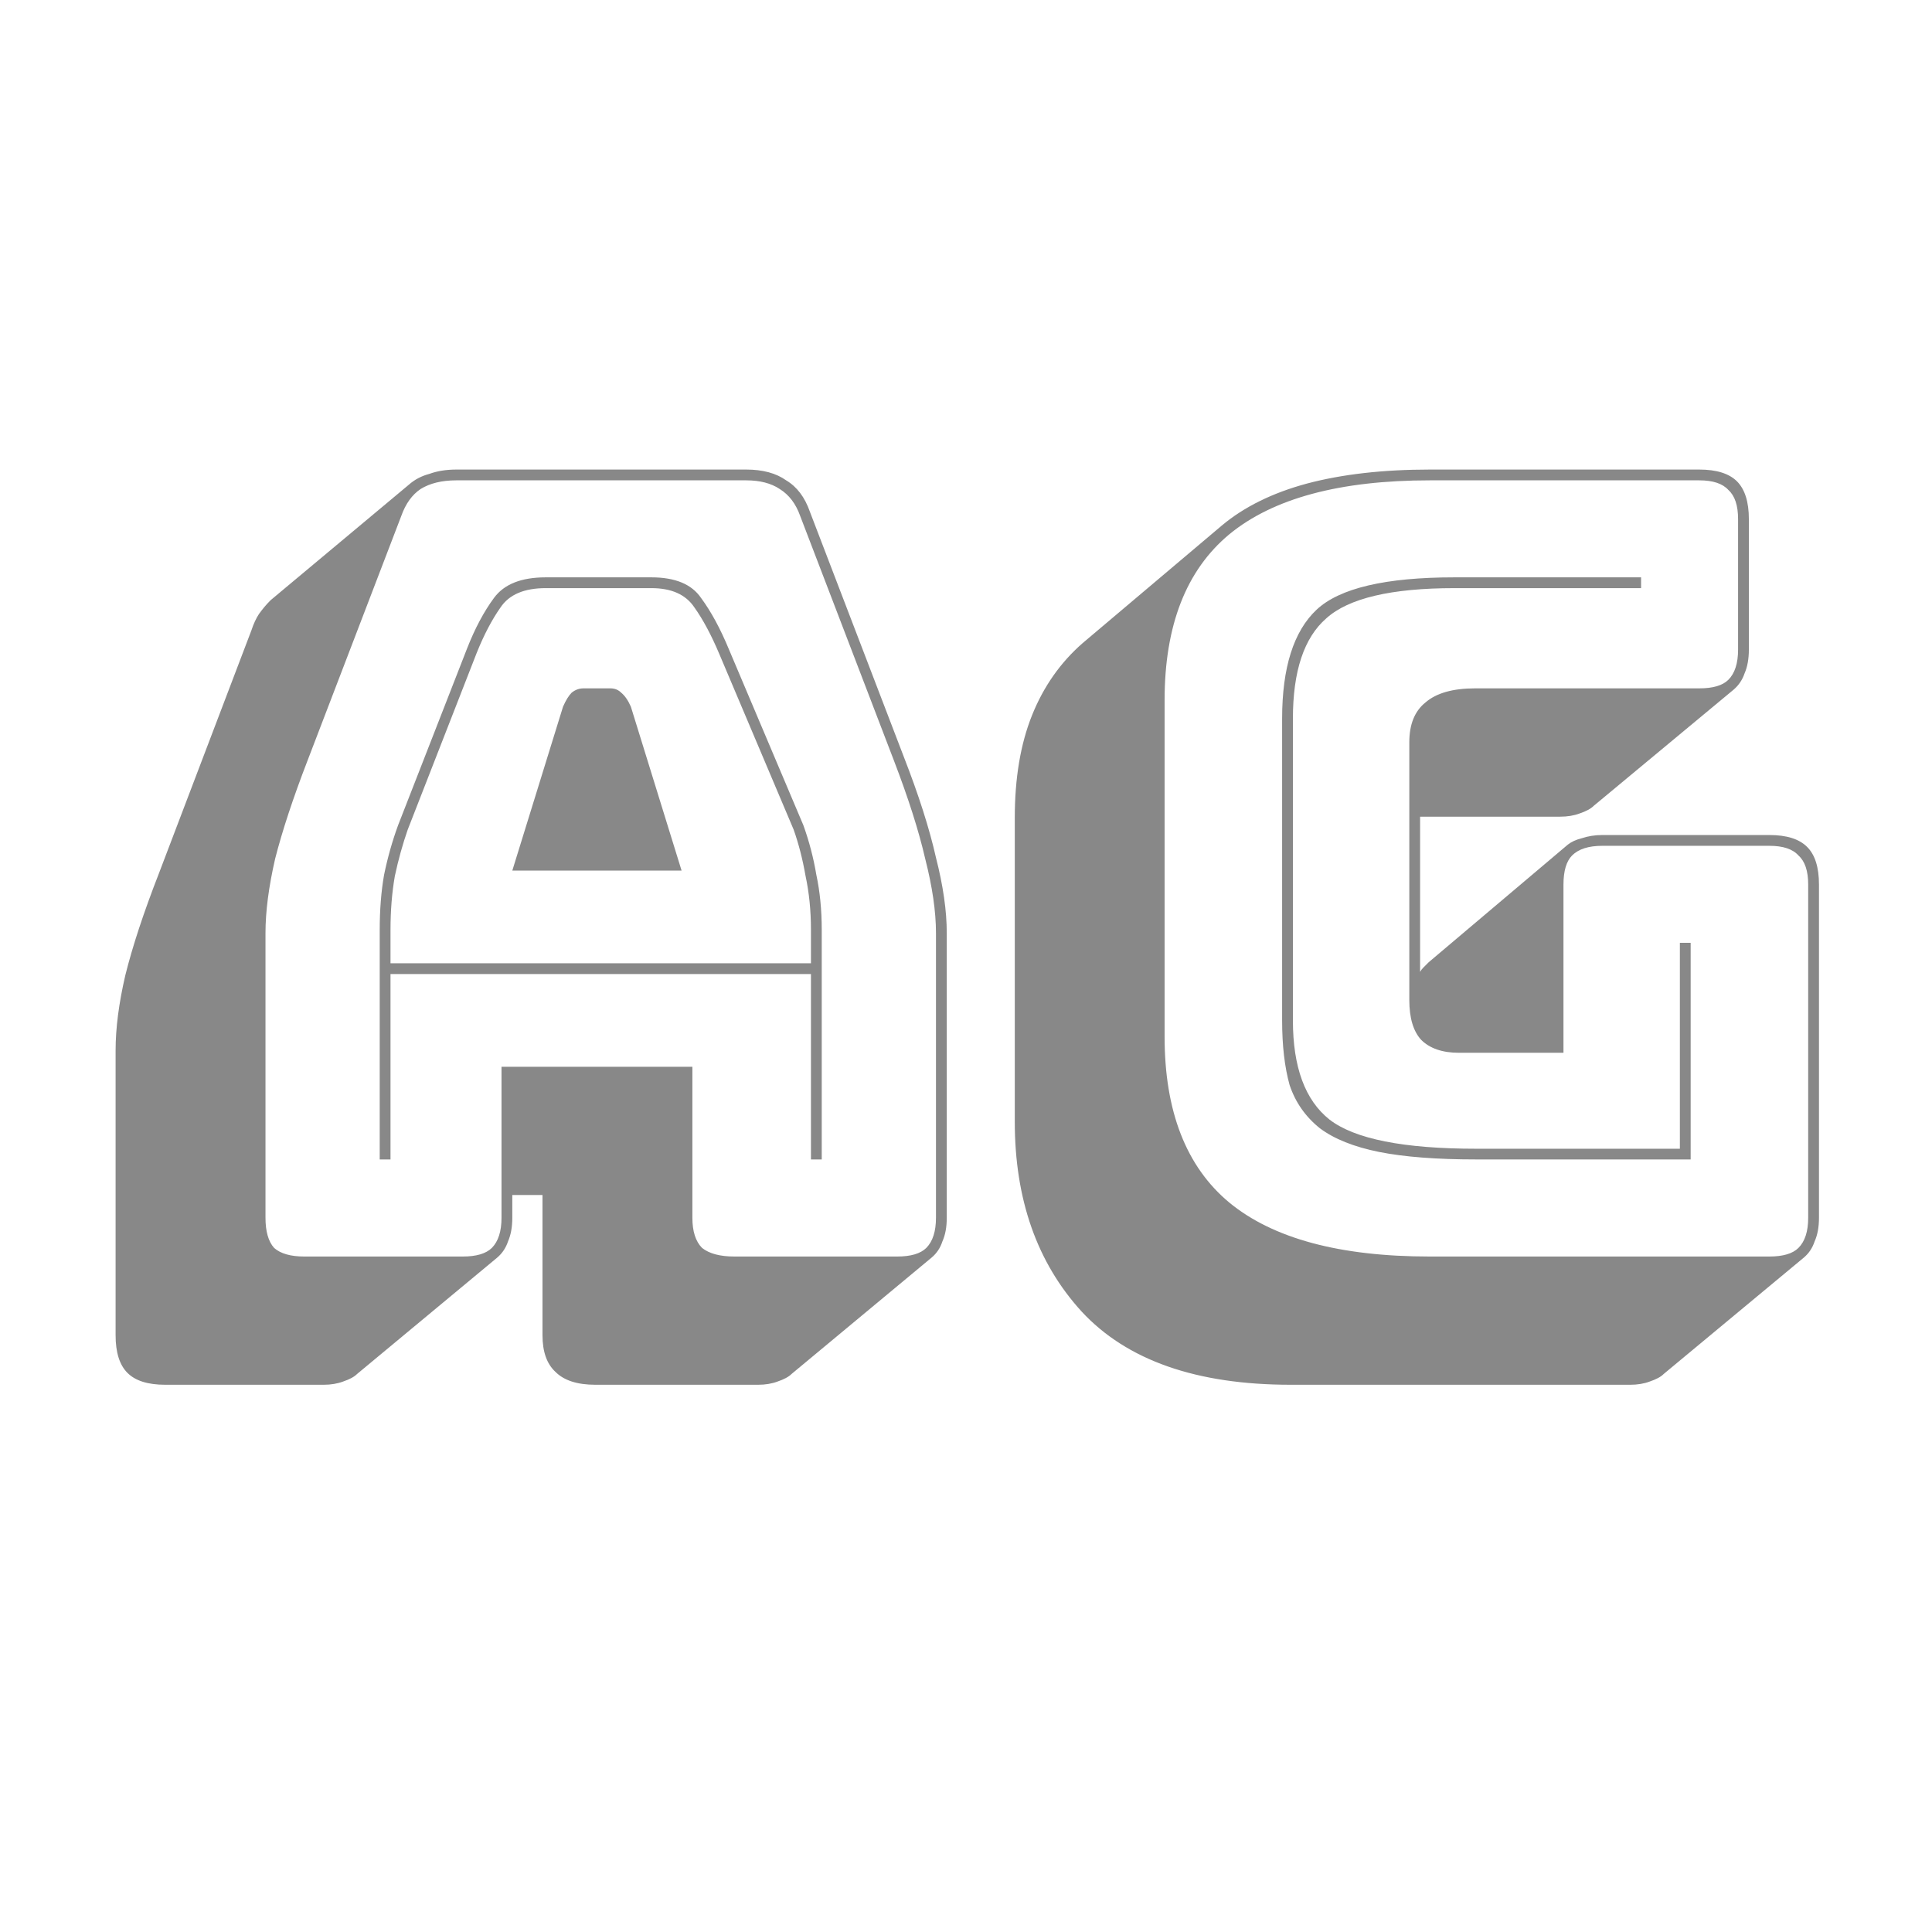 <svg width="24" height="24" viewBox="0 0 24 24" fill="none" xmlns="http://www.w3.org/2000/svg">
<path d="M4.851 11.551V11.966H10.074V11.551C10.074 11.31 10.051 11.087 10.007 10.882C9.971 10.676 9.922 10.484 9.859 10.306L8.935 8.123C8.837 7.891 8.735 7.699 8.627 7.547C8.52 7.386 8.342 7.306 8.092 7.306H6.779C6.512 7.306 6.324 7.386 6.217 7.547C6.11 7.699 6.012 7.886 5.922 8.11L5.065 10.306C5.003 10.484 4.949 10.676 4.905 10.882C4.869 11.087 4.851 11.31 4.851 11.551ZM6.994 8.779C7.029 8.699 7.065 8.641 7.101 8.605C7.145 8.569 7.195 8.551 7.248 8.551H7.583C7.636 8.551 7.681 8.569 7.717 8.605C7.761 8.641 7.802 8.699 7.837 8.779L8.467 10.815H6.364L6.994 8.779ZM10.074 14.403V12.1H4.851V14.403H4.717V11.551C4.717 11.301 4.735 11.073 4.771 10.868C4.815 10.654 4.873 10.449 4.945 10.252L5.802 8.056C5.9 7.806 6.012 7.596 6.137 7.427C6.262 7.257 6.476 7.172 6.779 7.172H8.092C8.386 7.172 8.592 7.257 8.708 7.427C8.833 7.596 8.949 7.81 9.056 8.069L9.98 10.252C10.051 10.449 10.105 10.654 10.141 10.868C10.185 11.073 10.208 11.301 10.208 11.551V14.403H10.074ZM6.23 15.127V13.252H8.601V15.127C8.601 15.296 8.641 15.421 8.721 15.502C8.81 15.573 8.944 15.609 9.123 15.609H11.145C11.315 15.609 11.435 15.573 11.507 15.502C11.587 15.421 11.627 15.296 11.627 15.127V11.591C11.627 11.323 11.582 11.015 11.493 10.667C11.413 10.319 11.283 9.913 11.105 9.449L9.94 6.409C9.886 6.257 9.801 6.146 9.685 6.074C9.578 6.003 9.44 5.967 9.27 5.967H5.668C5.489 5.967 5.342 6.003 5.226 6.074C5.119 6.146 5.039 6.257 4.985 6.409L3.82 9.449C3.641 9.913 3.507 10.319 3.418 10.667C3.338 11.015 3.298 11.323 3.298 11.591V15.127C3.298 15.296 3.333 15.421 3.405 15.502C3.485 15.573 3.61 15.609 3.78 15.609H5.748C5.918 15.609 6.038 15.573 6.11 15.502C6.19 15.421 6.23 15.296 6.23 15.127ZM4.436 17.068C4.4 17.104 4.342 17.135 4.262 17.162C4.19 17.189 4.11 17.202 4.021 17.202H2.052C1.838 17.202 1.682 17.153 1.584 17.055C1.485 16.957 1.436 16.8 1.436 16.586V13.051C1.436 12.774 1.476 12.462 1.557 12.114C1.646 11.757 1.784 11.337 1.972 10.855L3.124 7.828C3.15 7.748 3.182 7.681 3.217 7.627C3.262 7.565 3.307 7.511 3.351 7.467L3.365 7.453L5.079 6.021C5.15 5.958 5.235 5.913 5.333 5.887C5.431 5.851 5.543 5.833 5.668 5.833H9.27C9.476 5.833 9.641 5.878 9.766 5.967C9.9 6.047 9.998 6.177 10.06 6.355L11.225 9.395C11.413 9.877 11.547 10.297 11.627 10.654C11.716 11.002 11.761 11.315 11.761 11.591V15.127C11.761 15.243 11.743 15.341 11.707 15.421C11.681 15.502 11.636 15.569 11.573 15.622L9.833 17.068C9.797 17.104 9.739 17.135 9.659 17.162C9.587 17.189 9.507 17.202 9.418 17.202H7.395C7.172 17.202 7.007 17.149 6.9 17.042C6.793 16.943 6.739 16.792 6.739 16.586V14.845H6.364V15.127C6.364 15.243 6.346 15.341 6.311 15.421C6.284 15.502 6.239 15.569 6.177 15.622L4.436 17.068ZM20.252 17.202H16.034C14.864 17.202 13.998 16.899 13.436 16.292C12.882 15.685 12.606 14.899 12.606 13.935V10.158C12.606 9.667 12.677 9.243 12.82 8.886C12.963 8.529 13.173 8.23 13.449 7.989L15.177 6.529C15.454 6.297 15.806 6.123 16.235 6.007C16.672 5.891 17.181 5.833 17.761 5.833H21.109C21.323 5.833 21.48 5.882 21.578 5.98C21.676 6.079 21.725 6.235 21.725 6.449V8.069C21.725 8.185 21.707 8.284 21.672 8.364C21.645 8.444 21.6 8.511 21.538 8.565L19.797 10.011C19.761 10.047 19.703 10.078 19.623 10.105C19.551 10.132 19.471 10.145 19.382 10.145H17.641V12.073C17.65 12.056 17.663 12.038 17.681 12.02C17.708 11.993 17.73 11.971 17.748 11.953L19.475 10.493C19.52 10.457 19.578 10.431 19.649 10.413C19.73 10.386 19.815 10.373 19.904 10.373H21.98C22.194 10.373 22.35 10.422 22.448 10.52C22.547 10.618 22.596 10.774 22.596 10.989V15.127C22.596 15.243 22.578 15.341 22.542 15.421C22.515 15.502 22.471 15.569 22.408 15.622L20.667 17.068C20.632 17.104 20.573 17.135 20.493 17.162C20.422 17.189 20.341 17.202 20.252 17.202ZM21.98 15.609C22.149 15.609 22.27 15.573 22.341 15.502C22.422 15.421 22.462 15.296 22.462 15.127V10.989C22.462 10.819 22.422 10.699 22.341 10.627C22.27 10.547 22.149 10.507 21.98 10.507H19.904C19.734 10.507 19.609 10.547 19.529 10.627C19.458 10.699 19.422 10.819 19.422 10.989V13.078H18.123C17.918 13.078 17.761 13.024 17.654 12.917C17.556 12.81 17.507 12.645 17.507 12.422V9.221C17.507 8.998 17.574 8.833 17.708 8.726C17.842 8.61 18.047 8.551 18.324 8.551H21.109C21.279 8.551 21.399 8.516 21.471 8.444C21.551 8.364 21.591 8.239 21.591 8.069V6.449C21.591 6.279 21.551 6.159 21.471 6.087C21.399 6.007 21.279 5.967 21.109 5.967H17.761C16.645 5.967 15.815 6.19 15.271 6.637C14.735 7.083 14.467 7.77 14.467 8.699V12.877C14.467 13.805 14.735 14.493 15.271 14.939C15.815 15.386 16.645 15.609 17.761 15.609H21.98ZM18.337 14.403C17.846 14.403 17.444 14.372 17.132 14.31C16.82 14.247 16.574 14.149 16.395 14.015C16.217 13.872 16.092 13.694 16.02 13.479C15.958 13.256 15.927 12.989 15.927 12.676V8.926C15.927 8.293 16.07 7.842 16.355 7.574C16.641 7.306 17.212 7.172 18.069 7.172H20.386V7.306H18.069C17.284 7.306 16.753 7.431 16.476 7.681C16.199 7.922 16.061 8.337 16.061 8.926V12.676C16.061 13.256 16.212 13.667 16.516 13.908C16.828 14.149 17.436 14.27 18.337 14.27H20.868V11.712H21.002V14.403H18.337Z" fill="#888888"/>
</svg>
